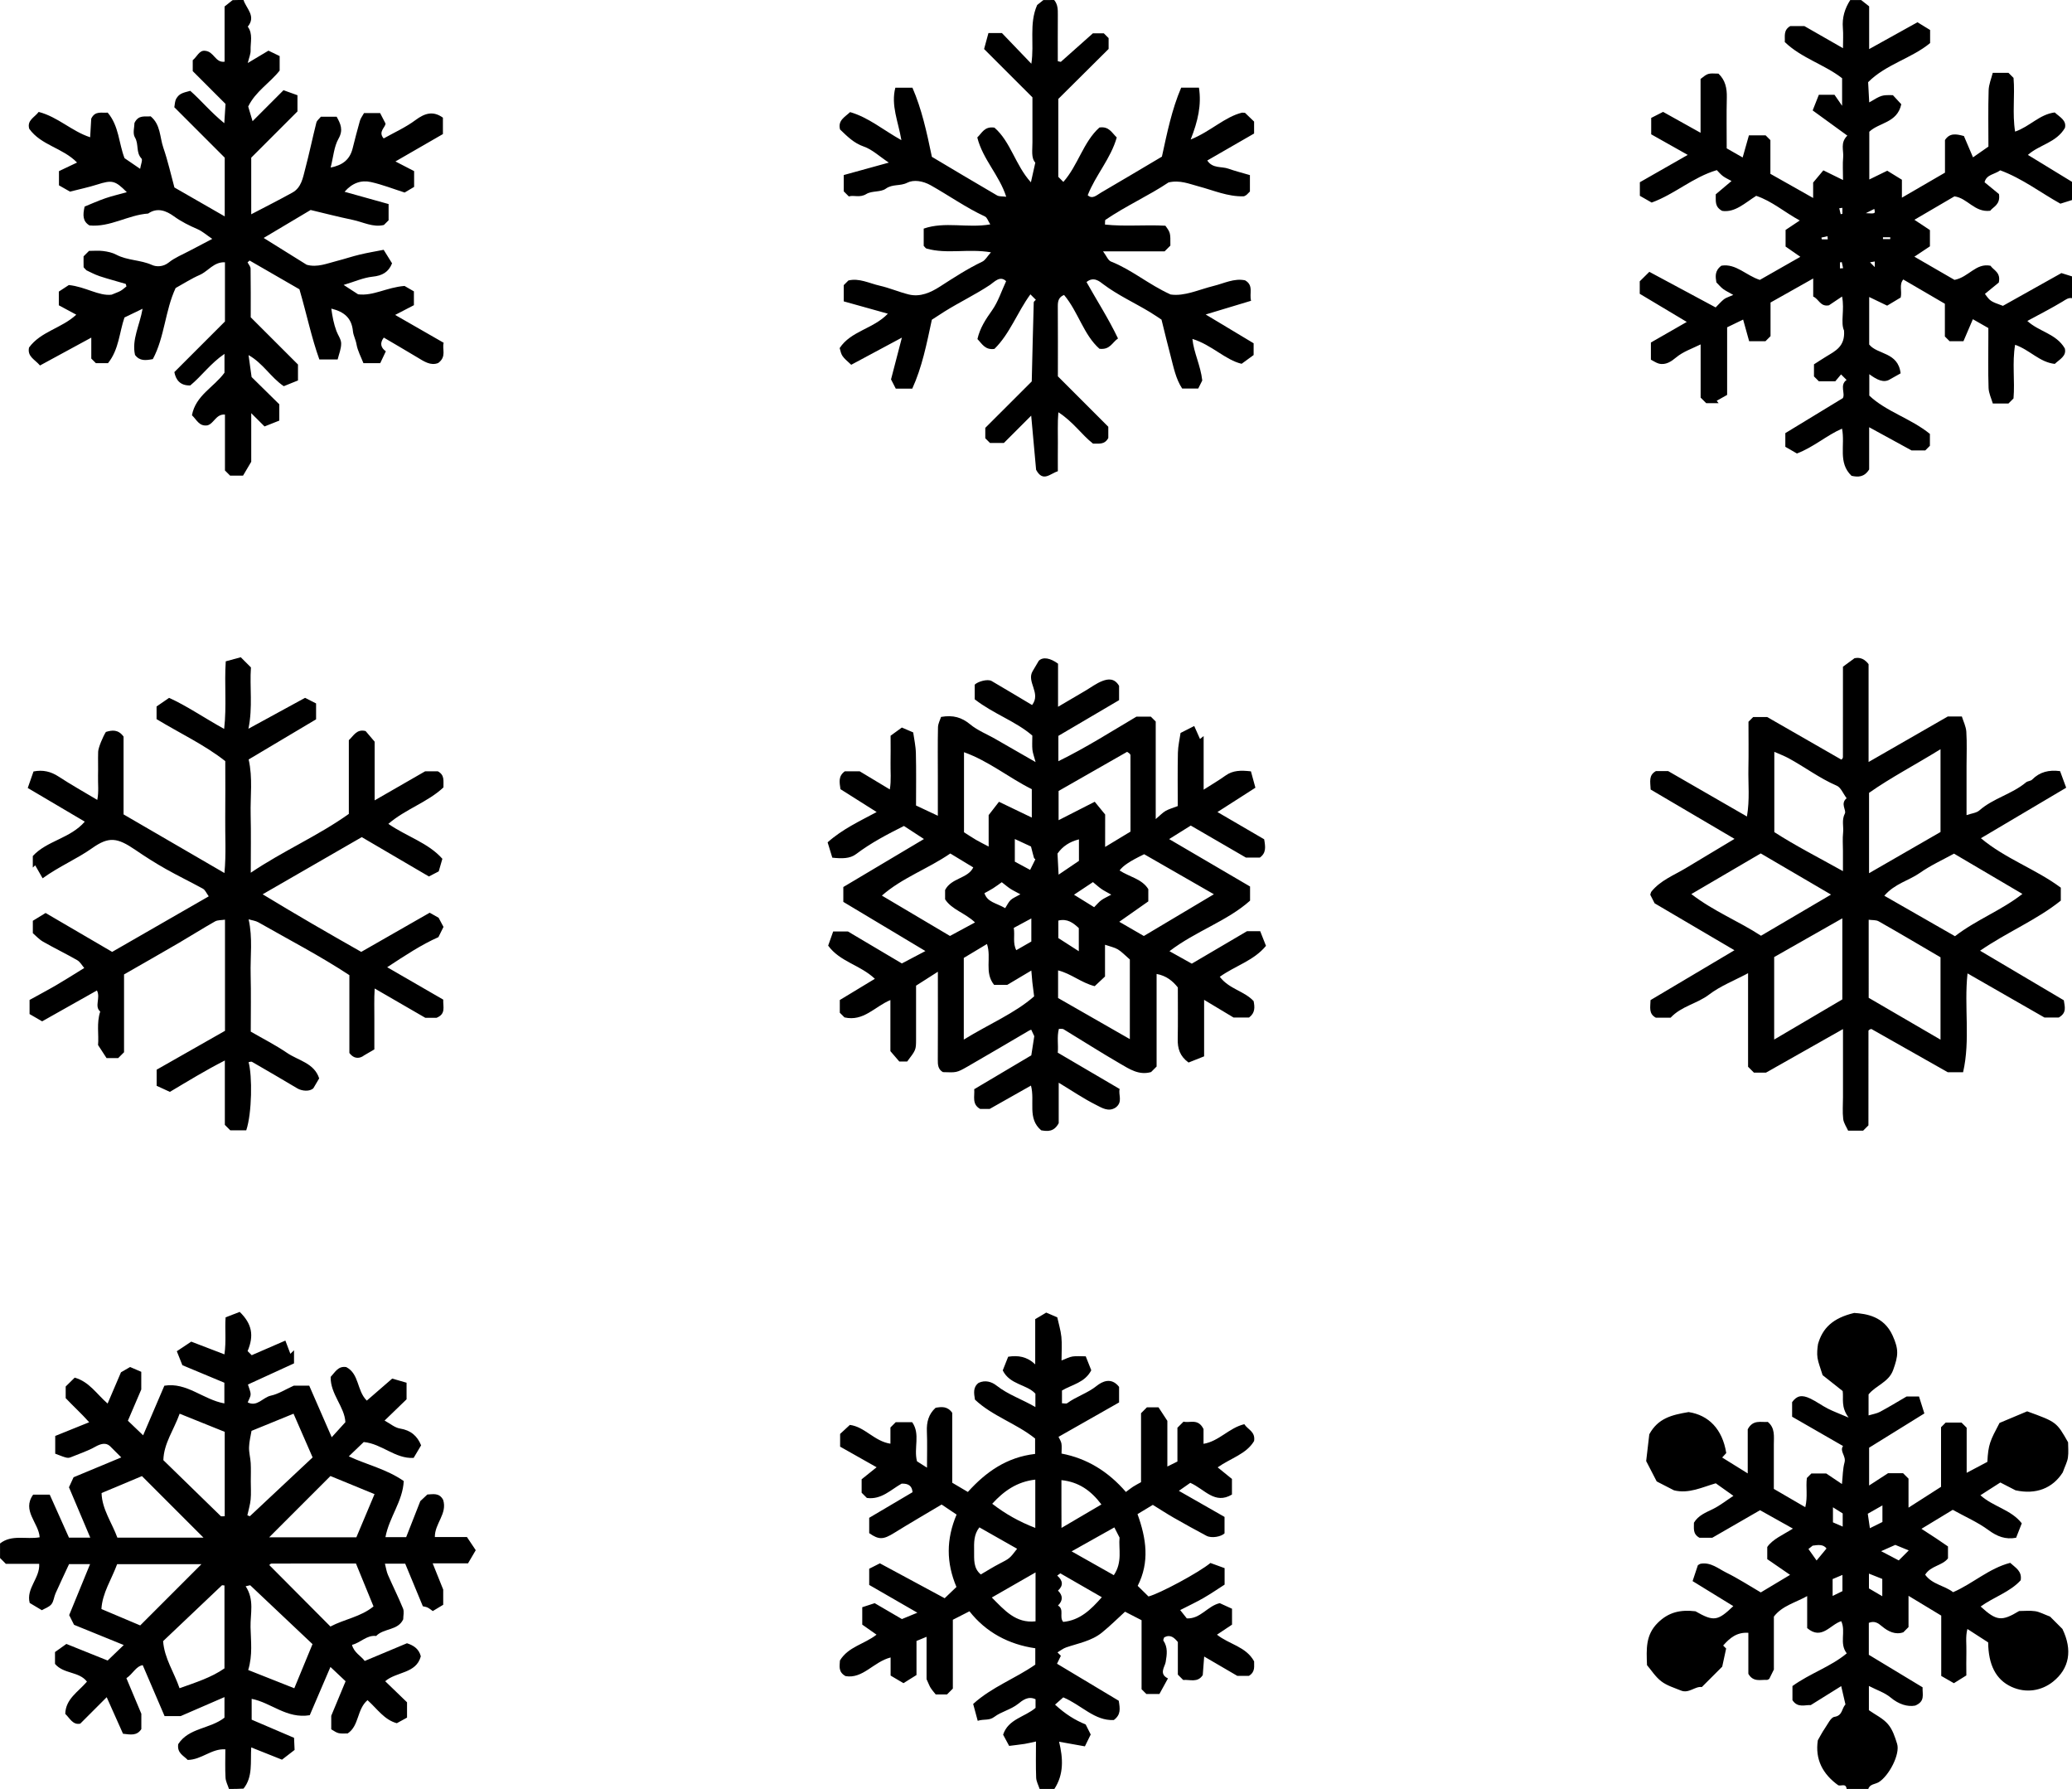 <?xml version="1.0" encoding="utf-8"?>
<!-- Generator: Adobe Illustrator 24.3.0, SVG Export Plug-In . SVG Version: 6.00 Build 0)  -->
<svg version="1.1" id="Layer_1" xmlns="http://www.w3.org/2000/svg" xmlns:xlink="http://www.w3.org/1999/xlink" x="0px" y="0px"
	 viewBox="0 0 569.99 492" style="enable-background:new 0 0 569.99 492;" xml:space="preserve">
<g>
	<path d="M62.99,492c-0.33-1.03-0.89-2.04-0.95-3.09c-0.14-2.48-0.05-4.98-0.05-7.8c-3.78-0.27-6.55,2.88-10.36,2.91
		c-1.05-1.15-2.98-1.84-2.6-4.35c2.9-4.51,8.72-4.14,12.72-7.27c0-1.6,0-3.5,0-5.66c-3.97,1.72-7.64,3.31-12.04,5.22
		c-0.8,0-2.45,0-4.44,0c-1.93-4.5-3.92-9.15-6.01-14.01c-1.9,0.33-2.7,2.41-4.49,3.59c1.26,2.99,2.51,5.96,4.11,9.78
		c0,0.81,0,2.6,0,4.22c-1.22,1.87-2.88,1.54-5.04,1.28c-1.38-3.1-2.88-6.44-4.49-10.05c-2.45,2.45-4.79,4.79-7.27,7.27
		c-2.05,0.44-2.86-1.48-4.13-2.69c0.11-4.1,3.49-5.99,5.97-8.86c-2.15-2.85-6.4-2.05-8.79-4.88c0-0.78,0-1.74,0-3.26
		c0.64-0.46,1.71-1.22,3.13-2.23c3.32,1.33,7.32,2.94,11.35,4.56c1.31-1.26,2.84-2.73,4.43-4.26c-4.66-1.9-9.23-3.75-13.67-5.56
		c-0.48-0.95-0.89-1.77-1.34-2.67c1.87-4.57,3.78-9.23,5.75-14.03c-1.69,0-3.48,0-5.78,0c-1.14,2.45-2.46,5.24-3.72,8.05
		c-0.44,0.98-0.5,2.22-1.14,3c-0.64,0.78-1.79,1.14-2.63,1.63c-1.1-0.65-2.18-1.3-3.34-1.99c-1.04-4.04,2.87-6.82,2.61-10.76
		c-3.1,0-6.22,0-9.17,0c-0.65-0.65-1.12-1.12-1.6-1.6c0-1.31,0-2.64,0-4c3.24-2.55,7.16-1.04,10.9-1.7
		c-0.24-3.97-4.97-7.31-1.79-11.73c1.65,0,3.1,0,4.56,0c1.79,4.01,3.56,7.95,5.29,11.82c2.14,0,3.92,0,5.86,0
		c-1.94-4.6-3.83-9.06-5.86-13.85c0.3-0.66,0.75-1.62,1.27-2.75c4.39-1.83,8.94-3.72,13.12-5.46c-0.94-0.94-2.04-2.04-3.15-3.15
		c-1.14-0.99-2.53-0.61-4.04,0.24c-2,1.13-4.22,1.85-6.36,2.73c-1.18,0.49-1.19,0.48-4.62-0.84c0-1.48,0-3.05,0-4.88
		c2.94-1.19,5.9-2.38,9.34-3.77c-2.15-2.42-4.35-4.39-6.46-6.63c0-0.86,0-1.83,0-3.2c0.68-0.67,1.6-1.57,2.48-2.44
		c4.03,1.14,6.04,4.53,9.05,7.13c1.2-2.81,2.38-5.57,3.68-8.6c0.62-0.36,1.54-0.89,2.51-1.45c0.94,0.41,1.93,0.84,3.07,1.32
		c0,1.7,0,3.48,0,4.86c-1.35,3.15-2.57,5.98-3.68,8.59c1.37,1.32,2.74,2.63,4.19,4.01c1.82-4.26,3.79-8.85,5.84-13.64
		c6.16-1.01,10.65,3.81,16.51,4.87c0-1.87,0-3.75,0-5.69c-3.58-1.49-7.27-3.03-11.55-4.82c-0.32-0.79-0.88-2.2-1.53-3.84
		c1.48-0.98,2.76-1.83,3.97-2.64c2.95,1.13,5.83,2.24,9.13,3.5c0.53-3.69,0.08-6.96,0.32-10.18c1.39-0.54,2.68-1.04,3.88-1.5
		c3.38,3.29,3.98,6.47,2.17,10.78c0.35,0.35,0.71,0.71,1.13,1.13c2.85-1.24,5.74-2.49,9.26-4.02c0.4,1.05,0.89,2.35,1.38,3.64
		c0.33-0.33,0.67-0.65,1-0.98c0,1.12,0,2.24,0,3.61c-4.2,1.93-8.41,3.86-12.68,5.81c0.33,1.12,0.75,1.92,0.74,2.71
		c-0.01,0.7-0.49,1.4-0.8,2.2c2.58,1.35,4.18-1.38,6.37-1.85c2.06-0.44,3.95-1.68,6.32-2.75c0.98,0,2.43,0,4.23,0
		c2.02,4.62,4.05,9.29,6.19,14.19c1.35-1.49,2.45-2.7,3.76-4.14c-0.21-4.25-4.16-7.71-4.05-12.45c1.21-1.28,2.05-3.07,4.29-2.7
		c3.63,1.9,2.86,6.46,5.65,9.22c2.37-2.06,4.77-4.14,6.99-6.06c1.5,0.44,2.64,0.76,3.95,1.14c0,1.32,0,2.78,0,4.56
		c-1.79,1.73-3.81,3.69-6.05,5.85c1.49,0.8,2.8,1.96,4.25,2.19c2.95,0.47,4.76,2.04,5.8,4.62c-0.63,1.05-1.27,2.13-2.06,3.46
		c-5.13,0.26-8.67-3.87-13.72-4.37c-0.99,0.95-2.52,2.42-4.11,3.94c4.98,2.33,10.38,3.49,15.11,6.79
		c-0.24,5.52-4.01,9.94-5.03,15.43c1.8,0,3.59,0,5.7,0c1.12-2.85,2.35-5.98,3.89-9.91c0.18-0.17,1.03-0.97,1.94-1.82
		c1.49-0.04,3.24-0.58,4.34,1.47c1.22,3.82-2.33,6.49-2.28,10.23c2.49,0,5.6,0,8.83,0c0.84,1.27,1.62,2.43,2.42,3.62
		c-0.68,1.16-1.37,2.34-2.12,3.61c-3.2,0-6.32,0-9.73,0c0.93,2.32,1.76,4.38,2.9,7.22c0,0.77,0,2.42,0,4.18
		c-0.8,0.48-1.71,1.03-2.87,1.73c-0.38-0.27-0.86-0.67-1.39-0.95c-0.4-0.21-0.89-0.25-1.34-0.37c-1.59-3.85-3.19-7.68-4.85-11.71
		c-1.52,0-3.31,0-5.58,0c0.29,1.11,0.42,2.14,0.82,3.06c1.35,3.11,2.88,6.14,4.16,9.27c0.35,0.85,0.05,1.96,0.05,2.96
		c-1.44,3.14-5.34,2.4-7.45,4.59c-2.59-0.31-4.24,1.85-6.64,2.44c0.55,2.16,2.5,3.05,3.5,4.43c3.95-1.65,7.78-3.26,11.62-4.87
		c1.81,0.58,3.3,1.54,3.81,3.59c-1.27,4.8-6.67,4.17-9.8,6.85c2.06,1.99,4.08,3.94,6.01,5.8c0,1.54,0,2.87,0,4.21
		c-0.91,0.5-1.85,1.02-2.81,1.54c-3.45-0.93-5.37-3.93-8.06-6.34c-2.97,2.53-2.26,7.05-5.47,9.16c-2.59,0.06-2.59,0.06-4.51-1.14
		c0-1.36,0-2.81,0-3.72c1.49-3.58,2.79-6.71,3.95-9.5c-1.54-1.45-2.84-2.68-4.17-3.93c-1.72,4.01-3.73,8.69-5.69,13.27
		c-6.37,1.04-10.58-3.44-15.98-4.5c0,1.6,0,3.5,0,5.73c3.69,1.58,7.51,3.22,11.66,4.99c0.05,1.07,0.09,2.17,0.15,3.33
		c-1.03,0.8-2.06,1.59-3.47,2.68c-2.31-0.92-5.17-2.06-8.46-3.37c-0.26,4.06,0.5,8.07-2.12,11.33C65.65,492,64.32,492,62.99,492z
		 M49.39,464.3c4.45-1.59,8.73-2.93,12.36-5.46c0-7.71,0-15.26,0-22.8c-0.4-0.02-0.63-0.11-0.71-0.03
		c-5.39,5.1-10.77,10.22-16.17,15.34C45.22,456.12,47.89,459.88,49.39,464.3z M61.82,417c0-7.73,0-15.29,0-23.21
		c-4.12-1.66-8.22-3.31-12.4-4.99c-1.59,4.45-4.37,8.18-4.48,12.78c5.38,5.25,10.59,10.34,15.82,15.41
		C60.84,417.07,61.08,417,61.82,417z M102.75,441.8c-1.71-4.18-3.28-8.02-4.83-11.8c-7.96,0-15.57,0-23.18,0.01
		c-0.14,0-0.3,0.08-0.42,0.17c-0.12,0.09-0.21,0.23-0.23,0.26c5.5,5.52,10.99,11.04,16.81,16.89
		C94.67,445.32,99.24,444.69,102.75,441.8z M90.9,405.94c-5.78,5.78-11.26,11.26-16.86,16.86c7.9,0,15.77,0,23.99,0
		c1.58-3.76,3.21-7.64,5-11.88C98.86,409.2,94.89,407.57,90.9,405.94z M38.57,447.03c5.88-5.88,11.43-11.43,16.84-16.84
		c-7.53,0-15.42,0-23.19,0c-1.55,4.23-4.07,7.91-4.32,12.33C31.75,444.15,35.43,445.7,38.57,447.03z M55.98,422.89
		c-5.77-5.77-11.28-11.28-16.93-16.93c-3.49,1.46-7.17,3.01-11.11,4.66c0.11,4.44,2.86,8.17,4.35,12.27
		C40.17,422.89,47.94,422.89,55.98,422.89z M67.58,436.26c2.46,3.72,1.26,7.56,1.34,11.24c0.08,3.79,0.62,7.65-0.64,11.79
		c4.07,1.61,8.17,3.24,12.68,5.02c1.73-4.19,3.31-8.03,5.01-12.14c-5.59-5.28-11.35-10.73-17.12-16.17
		C68.77,435.95,68.54,436.06,67.58,436.26z M80.75,388.8c-4.39,1.79-7.95,3.24-11.56,4.72c-0.22,1.38-0.64,2.94-0.68,4.51
		c-0.04,1.45,0.38,2.92,0.46,4.38c0.09,1.66,0.02,3.33,0.02,4.99s0.12,3.34-0.04,4.99c-0.14,1.48-0.6,2.93-0.9,4.34
		c0.42,0.16,0.65,0.3,0.7,0.25c5.79-5.41,11.57-10.83,17.25-16.16C84.18,396.66,82.47,392.74,80.75,388.8z"/>
	<path d="M507.99,492c-0.18-1.66-1.5-0.73-2.29-1c-4.29-3.08-6.43-7.14-5.63-12.39c0.66-1.13,1.22-2.25,1.93-3.27
		c0.81-1.16,1.63-3.02,2.65-3.17c2.27-0.33,1.98-2.36,3.02-3.41c-0.36-1.56-0.74-3.16-1.17-5.04c-2.78,1.73-5.42,3.38-8.39,5.23
		c-1.42-0.15-3.57,0.89-5.02-1.37c0-1.36,0-2.81,0-3.88c4.9-3.53,10.52-5.3,14.94-8.99c-2.15-2.76-0.16-5.97-1.52-8.85
		c-3.02,0.92-5.37,5.32-9.37,1.9c0-2.7,0-5.48,0-8.8c-3.36,1.87-6.87,2.66-9.16,5.64c0,4.97,0,9.96,0,14.56
		c-0.5,1.02-0.84,1.71-1.26,2.55c-0.1,0.05-0.38,0.31-0.65,0.3c-1.73-0.11-3.73,0.71-5.11-1.67c0-3.45,0-7.24,0-11.28
		c-3.18-0.22-5.14,1.45-6.93,3.5c0.3,0.3,0.54,0.54,0.82,0.82c-0.35,1.6-0.7,3.24-1.08,4.99c-1.74,1.74-3.61,3.61-5.61,5.61
		c-1.8-0.3-3.57,1.85-5.73,0.96c-1.85-0.76-3.87-1.35-5.42-2.54c-1.61-1.23-2.76-3.08-3.93-4.45c-0.16-4.4-0.43-8.26,2.95-11.62
		c3.01-3,6.31-3.67,10.38-3.19c5.02,2.86,6.1,2.71,10.41-1.42c-3.66-2.25-7.36-4.52-11.2-6.88c0.58-1.73,1.02-3.05,1.46-4.38
		c0.27-0.14,0.53-0.37,0.82-0.41c2.75-0.45,4.78,1.36,6.97,2.44c3.32,1.64,6.44,3.67,9.51,5.46c2.62-1.57,5.14-3.08,8.06-4.83
		c-2.17-1.49-4.15-2.86-6.28-4.32c0-0.9,0-1.85,0-3.34c1.48-2.16,4.31-3.32,7.06-5.06c-2.96-1.66-5.81-3.25-9.04-5.06
		c-3.96,2.28-8.35,4.82-13.15,7.58c-0.9,0-2.35,0-3.51,0c-1.95-1.07-1.48-2.67-1.53-4.14c1.2-2.02,3.26-2.8,5.26-3.78
		c1.94-0.96,3.66-2.34,5.6-3.61c-1.47-1.05-3.09-2.2-4.85-3.45c-3.73,1.06-7.41,2.95-11.5,1.93c-1.49-0.77-3.01-1.55-4.75-2.44
		c-0.76-1.47-1.62-3.12-2.9-5.6c0.25-2.15,0.6-5.15,0.86-7.37c2.41-4.42,6.17-5.33,10.82-6.11c5.52,0.85,9.3,4.69,10.35,11.27
		c-0.22,0.25-0.55,0.6-1.12,1.23c2.29,1.43,4.53,2.82,7.03,4.37c0-4.38,0-8.5,0-12.13c1.46-2.75,3.64-1.87,5.52-2.03
		c2.05,1.67,1.66,4,1.66,6.21c0.01,4.15,0,8.29,0,12.21c2.88,1.68,5.55,3.23,8.65,5.03c0.72-2.9,0.11-5.51,0.44-8.03
		c0.35-0.35,0.71-0.71,1.24-1.24c1.26,0,2.72,0,4.09,0c1.37,0.92,2.77,1.86,4.32,2.9c0.23-2.15,0.21-4.12,0.71-5.94
		c0.49-1.78-1.44-3.08-0.41-4.51c-4.83-2.78-9.4-5.41-14.01-8.06c0-1.31,0-2.64,0-4.01c1.27-1.76,2.62-2.12,4.99-0.99
		c1.68,0.8,3.19,1.93,4.85,2.78c1.47,0.75,3.04,1.32,5.7,2.46c-2.2-2.97-1.34-5.23-1.63-7.3c-2.05-1.63-4.07-3.23-5.52-4.37
		c-0.62-2.04-1.18-3.35-1.4-4.72c-0.2-1.29-0.04-2.64,0.13-3.82c1.24-4.36,4.02-7.16,9.96-8.57c3.31,0.23,8.14,0.87,10.56,6.2
		c1.76,3.89,1.57,5.55,0.16,9.48c-1.2,3.37-4.71,4.2-6.77,6.72c0,1.7,0,3.48,0,5.78c1.2-0.36,2.26-0.51,3.14-0.98
		c2.46-1.32,4.85-2.78,7.32-4.22c0.93,0,1.93,0,3.42,0c0.42,1.32,0.88,2.79,1.47,4.66c-5.23,3.24-10.28,6.37-15.2,9.42
		c0,3.46,0,6.7,0,10.4c1.95-1.27,3.51-2.28,5.22-3.39c1.31,0,2.76,0,4.12,0c0.44,0.44,0.8,0.8,1.5,1.5c0,2.21,0,4.8,0,7.98
		c3.4-2.18,6.27-4.01,8.95-5.73c0-5.8,0-11.12,0-16.39c0.4-0.4,0.75-0.75,1.28-1.28c1.26,0,2.72,0,4.35,0
		c0.3,0.3,0.77,0.77,1.42,1.42c0,3.94,0,8.06,0,12.4c2.1-1.11,3.96-2.1,5.69-3.01c0.25-4.83,0.75-5.77,3.35-10.71
		c2.35-0.98,4.9-2.06,7.6-3.19c8.09,2.94,8.09,2.94,11.26,8.52c0,1.26,0.16,2.76-0.05,4.21c-0.17,1.19-0.79,2.31-1.42,4.07
		c-2.82,4.4-7.38,6.15-12.99,4.92c-1.28-0.66-2.52-1.3-4.18-2.15c-1.73,1.11-3.57,2.29-5.48,3.51c3.56,3.19,8.42,3.93,11.38,7.72
		c-0.56,1.42-1.06,2.71-1.56,3.97c-2.91,0.54-5.2-0.34-7.59-2.1c-2.98-2.19-6.46-3.7-9.84-5.58c-2.54,1.54-5.35,3.24-8.61,5.22
		c1.57,1.02,2.8,1.8,4.01,2.61c1.18,0.78,2.34,1.59,3.29,2.24c0,1.37,0,2.36,0,3.28c-1.61,2.06-4.72,1.98-6.28,4.49
		c1.96,2.71,5.26,2.93,7.69,4.81c5.38-2.33,9.92-6.59,15.71-8.07c1.51,1.4,3.28,2.26,2.88,4.79c-2.92,3.23-7.39,4.6-11.02,7.22
		c4.37,3.99,5.76,4.15,10.59,1.24c1.45,0,2.97-0.17,4.43,0.05c1.19,0.18,2.32,0.82,4.08,1.48c0.91,0.91,2.33,2.33,3.4,3.4
		c2.81,5.79,1.95,10.88-2.6,14.51c-3.15,2.51-7.42,3.24-11.41,1.41c-4.35-1.99-6.35-6.11-6.42-12.22c-1.82-1.18-3.64-2.35-5.71-3.69
		c-0.56,2.11-0.22,4.21-0.28,6.26c-0.06,2.15-0.01,4.3-0.01,6.51c-1.14,0.71-2.2,1.37-3.43,2.14c-1.07-0.62-2.22-1.28-3.48-2
		c0-5.52,0-10.97,0-16.59c-2.93-1.77-5.81-3.51-9-5.44c0,3.21,0,5.99,0,8.6c-0.53,0.53-0.88,0.88-1.43,1.43
		c-2.17,0.76-4.17-0.21-5.88-1.65c-1.09-0.92-2.04-1.56-3.61-0.95c0,2.71,0,5.5,0,8.79c4.77,2.89,9.87,5.97,14.79,8.94
		c-0.08,2.03,0.76,3.86-2.04,5.03c-2.1,0.38-4.48-0.32-6.78-2.24c-1.59-1.33-3.73-2.01-5.95-3.16c0,2.63,0,4.75,0,6.67
		c1.76,1.24,3.86,2.22,5.24,3.83c1.26,1.45,1.93,3.51,2.52,5.41c0.88,2.83-2.2,8.77-5.04,10.54c-0.98,0.61-2.51,0.49-2.91,1.95
		C511.99,492,509.99,492,507.99,492z M513.81,416.31c0.21,1.45,0.38,2.61,0.58,3.98c1.48-0.73,2.55-1.27,3.45-1.71
		c0-1.55,0-2.98,0-4.56C516.5,414.78,515.35,415.43,513.81,416.31z M514.13,436.85c1,0.58,2.25,1.32,3.67,2.15c0-1.79,0-3.33,0-4.76
		c-1.26-0.5-2.33-0.93-3.67-1.46C514.13,434.3,514.13,435.4,514.13,436.85z M517.48,426.61c1.96,1.03,3.44,1.8,4.85,2.54
		c1.01-1.01,1.83-1.83,2.75-2.75c-1.32-0.54-2.58-1.06-3.7-1.52C520.19,425.41,519.21,425.84,517.48,426.61z M498.64,425.09
		c-0.71,0.57-1.21,0.97-1.15,0.92c0.78,1.1,1.53,2.15,2.24,3.16c1.01-1.22,1.84-2.23,2.72-3.29
		C501.56,424.58,499.93,424.93,498.64,425.09z M504.14,434.28c0,1.68,0,3.11,0,4.64c1.07-0.52,1.97-0.96,2.7-1.32
		c0-1.55,0-2.98,0-4.46C505.9,433.53,505.11,433.86,504.14,434.28z M504.23,418.68c1.15,0.5,1.85,0.81,2.68,1.17
		c0-1.31,0-2.41,0-3.62c-0.77-0.48-1.53-0.96-2.68-1.69C504.23,416.23,504.23,417.44,504.23,418.68z"/>
	<path d="M285.99,492c-0.33-1.03-0.91-2.05-0.95-3.09c-0.13-3.15-0.05-6.31-0.05-9.96c-1.14,0.24-2.12,0.5-3.12,0.66
		c-1.44,0.22-2.88,0.37-4.26,0.55c-0.59-1.1-1.1-2.05-1.66-3.08c1.39-4.32,6.03-4.87,8.92-7.38c0-0.86,0-1.65,0-2.37
		c-2.07-0.99-3.62,0.34-4.82,1.29c-2.03,1.6-4.59,2.1-6.52,3.56c-1.48,1.11-2.78,0.51-4.57,1.08c-0.46-1.7-0.86-3.19-1.25-4.64
		c5.17-4.68,11.52-6.94,17.09-10.81c0-1.34,0-2.79,0-4.5c-7.23-1.04-13.54-4.34-18.11-10.17c-1.58,0.81-2.96,1.51-4.57,2.33
		c0,6.2,0,12.66,0,18.93c-0.65,0.65-1.12,1.12-1.61,1.61c-0.97,0-1.97,0-3.1,0c-0.43-0.55-0.97-1.14-1.4-1.81
		c-0.33-0.51-0.53-1.11-1.12-2.39c0-3.33,0-7.45,0-11.65c-0.98,0.41-1.79,0.74-2.77,1.14c0,3.04,0,6.16,0,9.37
		c-1.28,0.8-2.48,1.55-3.59,2.24c-1.08-0.64-2.16-1.28-3.53-2.09c0-1.5,0-3.07,0-4.98c-4.72,1.2-7.61,5.94-12.39,5.13
		c-2.12-1.15-1.6-2.9-1.55-4.3c2.31-3.8,6.65-4.44,10.07-7.1c-1.35-0.95-2.55-1.79-3.93-2.76c0-1.32,0-2.77,0-4.79
		c1.11-0.36,2.57-0.84,3.42-1.11c2.87,1.67,5.15,3.01,7.49,4.37c1.4-0.58,2.67-1.1,4.25-1.75c-4.61-2.66-8.93-5.15-13.25-7.64
		c0-1.61,0-3.06,0-4.45c0.9-0.45,1.73-0.87,2.94-1.49c5.67,3.05,11.64,6.27,17.82,9.6c1.27-1.21,2.29-2.19,3.24-3.1
		c-2.83-6.69-2.83-13.14,0.04-19.91c-1.21-0.81-2.48-1.66-4.12-2.76c-4.24,2.53-8.67,5.09-13.02,7.79c-2.99,1.86-4.2,1.97-6.9,0.08
		c0-1.41,0-2.86,0-4.22c3.99-2.35,7.86-4.64,11.92-7.04c-0.11-1.54-0.93-2.46-3.01-2.35c-2.9,1.6-5.54,4.48-9.55,3.93
		c-0.48-0.48-0.95-0.95-1.44-1.44c0-1.32,0-2.65,0-3.7c1.43-1.14,2.73-2.19,4.12-3.3c-3.53-2-6.78-3.83-10.04-5.67
		c0-1.12,0-2.09,0-3.5c0.67-0.62,1.62-1.5,2.68-2.48c4.12,0.52,6.7,4.49,11.16,5.17c0-1.67,0-3.24,0-4.46
		c0.71-0.71,1.06-1.06,1.46-1.46c1.4,0,2.85,0,4.52,0c2.32,3.29,0.37,7.09,1.33,10.76c0.57,0.36,1.35,0.86,2.75,1.75
		c0-3.72,0.1-6.84-0.03-9.94c-0.11-2.56,0.45-4.77,2.4-6.53c1.62-0.28,3.24-0.49,4.57,1.38c0,6.2,0,12.65,0,19.23
		c1.41,0.83,2.75,1.62,4.3,2.54c4.97-5.51,10.7-9.56,18.5-10.46c0-1.38,0-2.95,0-4.24c-5.23-4.19-11.77-6.16-16.55-10.7
		c-0.29-1.81-0.56-3.42,1.02-4.61c1.81-0.84,3.57-0.31,4.93,0.76c3.2,2.52,7.06,3.78,10.68,5.9c0-1.19,0-2.31,0-3.68
		c-2.33-2.58-7.02-2.42-8.98-6.4c0.48-1.22,1-2.51,1.49-3.76c2.73-0.43,5.17-0.06,7.44,2.1c0-4.32,0-8.43,0-12.44
		c1.13-0.67,2.04-1.21,3.02-1.8c0.93,0.4,1.92,0.82,3.05,1.31c0.37,1.72,0.94,3.53,1.13,5.38c0.2,1.96,0.04,3.96,0.04,6.48
		c1.19-0.45,2.09-0.96,3.04-1.1c1.14-0.17,2.32-0.04,3.62-0.04c0.5,1.26,1.01,2.55,1.52,3.83c-1.76,3.42-5.3,3.93-8.06,5.57
		c0,1.11,0,2.22,0,3.51c0.57,0,1.16,0.19,1.45-0.03c2.53-1.86,5.58-2.73,8.09-4.75c1.48-1.19,4.03-2.49,6.17,0.27
		c0,1.2,0,2.66,0,4.28c-5.35,3.04-10.88,6.18-16.66,9.46c0.29,0.63,0.69,1.2,0.8,1.83c0.14,0.81,0.03,1.66,0.03,2.77
		c7,1.33,12.83,4.92,17.71,10.56c0.69-0.51,1.29-1,1.93-1.42c0.65-0.42,1.34-0.77,2.23-1.27c0-6.24,0-12.69,0-18.97
		c0.65-0.65,1.12-1.12,1.61-1.61c0.97,0,1.96,0,3.2,0c0.69,1.05,1.46,2.23,2.43,3.71c0,3.82,0,7.94,0,12.56
		c1.12-0.55,1.89-0.94,2.77-1.37c0-3.22,0-6.34,0-9.29c0.65-0.65,1.12-1.12,1.68-1.68c1.73,0.46,4-1,5.5,2.04c0,0.83,0,2.28,0,4.06
		c4.3-0.72,6.99-4.38,11.22-5.4c0.98,1.52,3.09,2.02,2.69,4.63c-2.12,3.58-6.34,4.66-10.02,7.24c1.29,1.05,2.54,2.06,3.93,3.19
		c0,1.14,0,2.59,0,4.29c-4.74,2.83-7.49-1.47-11.46-3.22c-0.72,0.51-1.68,1.18-3.14,2.2c4.5,2.57,8.48,4.84,12.56,7.17
		c0,1.47,0,2.92,0,4.52c-0.93,0.93-3.57,1.42-4.98,0.67c-3.01-1.6-5.99-3.25-8.95-4.94c-1.89-1.08-3.72-2.28-5.8-3.56
		c-1.37,0.82-2.81,1.7-4.21,2.54c2.43,6.73,3.38,13.18,0.05,19.73c0.98,0.96,1.98,1.94,2.97,2.92c3.09-0.79,13.88-6.59,17.04-9.21
		c1.16,0.42,2.47,0.9,3.9,1.42c0,1.44,0,2.89,0,4.53c-1.84,1.18-3.78,2.52-5.82,3.69c-1.98,1.14-4.06,2.11-6.4,3.31
		c0.69,0.87,1.27,1.59,1.82,2.29c3.76,0.19,5.68-3.41,9.06-4.19c1.08,0.49,2.18,0.99,3.38,1.54c0,1.42,0,2.87,0,4.37
		c-1.35,0.9-2.66,1.77-4.14,2.76c3.37,2.69,7.99,3.25,10.22,7.34c-0.08,1.21,0.45,2.81-1.42,3.98c-0.83,0-1.94,0-3.22,0
		c-2.77-1.61-5.71-3.33-9.1-5.31c-0.15,2.01-0.27,3.58-0.39,5.1c-1.42,2.2-3.57,1.17-5.38,1.35c-0.52-0.52-0.99-0.99-1.47-1.47
		c0-2.99,0-5.99,0-8.97c-1-1.21-2.06-2.19-3.76-1.28c-0.08,0.3-0.33,0.71-0.22,0.88c1.26,1.89,0.99,3.76,0.63,5.91
		c-0.21,1.29-1.96,3.25,0.63,4.5c-0.82,1.49-1.56,2.85-2.35,4.28c-1.23,0-2.34,0-3.6,0c-0.34-0.34-0.81-0.81-1.31-1.31
		c0-6.29,0-12.62,0-18.98c-1.51-0.78-3.01-1.55-4.55-2.34c-2.04,1.86-4.12,3.94-6.39,5.77c-2.84,2.29-6.45,2.9-9.81,4.05
		c-0.84,0.29-1.57,0.89-2.38,1.37c0.41,0.41,0.65,0.65,0.93,0.93c-0.3,0.62-0.61,1.26-1.06,2.19c5.8,3.48,11.54,6.92,16.98,10.18
		c0.36,2.22,0.62,3.82-1.35,5.3c-5.26,0.28-8.87-4.1-13.91-6.23c-0.59,0.52-1.28,1.12-2.26,2c2.83,2.61,5.42,4.22,8.43,5.46
		c0.41,0.82,0.9,1.79,1.38,2.75c-0.49,1-0.97,1.97-1.6,3.26c-2.23-0.4-4.56-0.82-7.1-1.27c1.1,4.54,1.36,8.96-1.33,13.04
		C288.65,492,287.32,492,285.99,492z M272.95,413.57c3.58,2.76,7.42,4.94,11.85,6.64c0-4.63,0-8.85,0-13.28
		C279.77,407.49,276.15,410.06,272.95,413.57z M284.87,432.45c-4.37,2.5-8.12,4.66-12.03,6.9c3.48,3.48,6.57,7.16,12.03,6.55
		C284.87,441.47,284.87,437.37,284.87,432.45z M294.79,426.66c3.99,2.25,7.82,4.41,11.61,6.55c2.46-3.63,1.27-7.28,1.58-10.34
		c-0.59-1.15-1.01-1.98-1.43-2.8C302.71,422.22,298.87,424.37,294.79,426.66z M269.81,433.01c1.72-1,3.42-2.08,5.19-2.99
		c2.7-1.4,2.72-1.35,4.8-4.07c-3.48-1.98-6.94-3.94-10.38-5.89c-1.56,1.98-1.48,4.21-1.45,6.45
		C268,428.84,267.7,431.25,269.81,433.01z M291.68,432.7c-0.28,0.21-0.57,0.42-0.85,0.63c1.64,1.42,1.68,2.79,0.21,4.12
		c1.39,1.37,1.39,2.74,0,4.11c1.82,1.04,0.25,3.16,1.44,4.5c4.61-0.44,7.62-3.37,10.62-6.79
		C299.19,437.01,295.44,434.85,291.68,432.7z M302.99,413.76c-2.92-3.89-6.3-6.2-11-6.69c0,2.41,0,4.55,0,6.68
		c0,2.09,0.01,4.17,0.02,6.46C295.94,417.9,299.42,415.86,302.99,413.76z"/>
	<path d="M569.99,82c-1.06-0.18-1.75,0.43-2.62,0.95c-3.06,1.84-6.25,3.46-9.67,5.32c3.28,3.01,7.92,3.46,10.31,7.55
		c0.55,2.09-1.41,2.99-2.76,4.26c-4.21-0.46-6.86-3.86-10.91-5.25c-0.84,4.96-0.03,9.87-0.44,14.75c-0.43,0.43-0.91,0.91-1.4,1.4
		c-1.31,0-2.63,0-4.29,0c-0.39-1.36-1.12-2.82-1.17-4.3c-0.16-4.66-0.06-9.33-0.06-13.99c0-0.8,0-1.61,0-2.47
		c-1.48-0.85-2.83-1.61-4.26-2.43c-0.91,2.11-1.74,4.07-2.59,6.05c-1.43,0-2.54,0-3.81,0c-0.32-0.32-0.79-0.79-1.3-1.3
		c0-2.95,0-5.94,0-9c-3.74-2.18-7.48-4.36-11.45-6.68c-1.19,1.44-0.3,3.14-0.7,4.96c-1.1,0.66-2.44,1.47-3.73,2.24
		c-1.61-0.78-3.11-1.5-4.94-2.38c0,4.51,0,8.62,0,13.07c2.24,2.82,7.99,2.03,8.64,7.93c-0.57,0.32-1.72,0.97-2.88,1.62
		c-1.77,1.14-3.68,0.12-5.73-1.39c0,1.89,0,3.66,0,5.89c4.61,4.39,11.4,6.26,16.67,10.53c0,1.13,0,2.25,0,3.27
		c-0.45,0.45-0.8,0.8-1.28,1.28c-1.32,0-2.77,0-3.76,0c-3.99-2.18-7.63-4.17-11.67-6.38c0,4.38,0,8.17,0,11.61
		c-1.37,2.19-3.09,2.13-4.85,1.75c-3.81-3.65-1.71-8.38-2.61-12.98c-4.32,1.9-7.79,5.08-12.41,6.84c-0.82-0.47-1.98-1.14-3.19-1.84
		c0-1.21,0-2.33,0-3.76c5.02-3.05,10.21-6.21,15.81-9.62c0.77-1.25-0.96-3.6,1.04-5.01c-0.48-0.48-0.96-0.96-1.52-1.52
		c-0.52,0.62-1.04,1.24-1.59,1.9c-1.52,0-2.97,0-4.51,0c-0.4-0.4-0.87-0.87-1.35-1.35c0-0.99,0-1.98,0-3.32
		c1.03-0.66,2.22-1.44,3.43-2.18c2.43-1.49,5.17-2.72,4.84-7.11c-1.01-2.21,0.19-5.66-0.54-9.36c-1.51,1.01-2.65,1.78-3.61,2.42
		c-2.38,0.47-2.78-1.75-4.33-2.41c0-1.57,0-3.03,0-4.97c-4.12,2.32-7.88,4.43-11.74,6.61c0,3.19,0,6.31,0,9.25
		c-0.53,0.53-0.88,0.88-1.4,1.4c-1.27,0-2.73,0-4.48,0c-0.48-1.73-1.02-3.67-1.66-5.96c-1.45,0.7-2.93,1.41-4.4,2.13
		c0,6.22,0,12.19,0,18.59c-0.82,0.46-1.84,1.03-2.87,1.61c0.17,0.22,0.35,0.44,0.52,0.66c-1.12,0-2.24,0-3.41,0
		c-0.42-0.42-0.89-0.89-1.53-1.53c0-4.61,0-9.4,0-14.63c-2.5,1.23-4.78,1.96-6.76,3.6c-1.26,1.05-2.84,2.18-4.76,1.67
		c-0.73-0.2-1.39-0.68-2.16-1.07c0-1.55,0-3,0-4.72c3.16-1.81,6.5-3.73,9.87-5.66c-4.37-2.62-8.65-5.17-12.94-7.74
		c0-1.09,0-2.07,0-3.43c0.68-0.67,1.6-1.58,2.64-2.61c6.09,3.27,12.07,6.48,18.24,9.79c0.95-0.95,1.57-1.69,2.32-2.27
		c0.53-0.41,1.25-0.59,2.53-1.17c-1.36-0.78-2.14-1.14-2.81-1.64c-0.66-0.5-1.19-1.16-1.84-1.81c-0.24-1.55-0.53-3.16,1.38-4.59
		c3.99-0.67,6.81,2.72,10.58,3.91c3.48-1.99,7.13-4.06,11.14-6.35c-1.47-1.02-2.69-1.87-4.06-2.82c0-1.36,0-2.82,0-4.57
		c1.05-0.7,2.36-1.57,3.9-2.6c-4.17-2.26-7.64-5.33-11.98-6.78c-3.15,1.99-5.85,4.66-9.37,4.14c-2.16-1.18-1.69-2.79-1.76-4.56
		c1.25-1.05,2.65-2.23,4.34-3.66c-0.89-0.5-1.69-0.84-2.37-1.35c-0.63-0.46-1.13-1.1-1.68-1.64c-6.62,1.96-11.54,6.6-17.92,8.92
		c-0.87-0.5-2.04-1.17-3.25-1.86c0-1.23,0-2.35,0-3.73c4.22-2.41,8.55-4.89,13.17-7.52c-3.48-1.96-6.68-3.76-10.05-5.66
		c0-1.41,0-2.84,0-4.51c0.81-0.41,1.89-0.96,3.27-1.66c3.24,1.81,6.57,3.67,10.31,5.75c0-5.39,0-10.17,0-14.8
		c2-1.59,2-1.59,4.92-1.47c1.9,1.79,2.36,4.02,2.3,6.56c-0.11,4.64-0.03,9.28-0.03,13.99c1.46,0.84,2.81,1.61,4.39,2.51
		c0.59-2.1,1.13-3.99,1.72-6.08c1.53,0,3.1,0,4.6,0c0.43,0.43,0.79,0.79,1.31,1.31c0,2.94,0,6.06,0,9.27
		c3.86,2.18,7.62,4.3,11.76,6.64c0-1.92,0-3.36,0-4.24c1.19-1.42,2.02-2.41,2.81-3.36c1.79,0.88,3.31,1.62,5.41,2.66
		c0-2.4-0.14-4.36,0.04-6.28c0.17-1.88-0.86-3.98,1.15-5.93c-3.19-2.31-6.33-4.6-9.54-6.93c0.67-1.69,1.18-2.98,1.7-4.3
		c1.36,0,2.68,0,4.31,0c0.41,0.6,0.98,1.42,2.09,3.03c0-3.18,0-5.29,0-7.58c-4.77-3.75-11.19-5.52-15.77-9.96
		c0.1-1.62-0.44-3.23,1.49-4.38c1.13,0,2.58,0,3.91,0c3.41,1.95,6.78,3.88,10.61,6.07c0-2.01,0.12-3.8-0.03-5.56
		c-0.24-2.83,0.52-5.34,2.03-7.68c1,0,2,0,3,0c0.67,0.53,1.33,1.05,2.2,1.74c0,3.62,0,7.4,0,11.75c4.69-2.61,8.99-4.99,13.29-7.38
		c1.14,0.7,2.33,1.43,3.48,2.13c0,1.17,0,2.16,0,3.59c-5.05,4.21-12.18,5.84-17.05,10.76c0.1,1.94,0.2,3.66,0.3,5.56
		c3.45-2.04,3.45-2.04,6.51-1.99c0.84,0.91,1.7,1.84,2.31,2.5c-1.12,5.17-6.11,4.98-8.8,7.56c0,4.29,0,8.52,0,13.13
		c1.85-0.9,3.36-1.64,4.94-2.41c1.31,0.8,2.63,1.62,4.03,2.48c0,1.61,0,3.05,0,4.93c4.18-2.43,8.02-4.66,11.85-6.88
		c0-3.1,0-6.08,0-8.97c1.3-1.98,3.02-1.7,5.21-1.1c0.75,1.77,1.59,3.71,2.5,5.86c1.48-1.03,2.85-1.99,4.24-2.96
		c0-5.15-0.1-10.32,0.06-15.47c0.05-1.65,0.75-3.27,1.13-4.81c1.69,0,3.02,0,4.33,0c0.49,0.49,0.96,0.96,1.39,1.39
		c0.41,4.88-0.37,9.79,0.43,14.77c4.04-1.38,6.69-4.74,10.9-5.27c1.35,1.26,3.31,2.15,2.81,4.25c-2.4,4.1-7.02,4.59-10.19,7.43
		c4.16,2.54,8.15,4.98,12.14,7.41c0,1.67,0,3.33,0,5c-1.03,0.32-2.06,0.64-3.2,1c-5.44-3.02-10.51-6.95-16.55-9.17
		c-1.53,1.14-3.79,1.11-4.31,3.28c1.5,1.23,2.91,2.39,3.96,3.25c0.46,2.94-1.6,3.49-2.41,4.59c-4.31,0.53-6.25-3.5-9.84-3.96
		c-3.54,2.07-7.16,4.19-11.01,6.44c1.61,1.07,2.92,1.95,4.27,2.84c0,1.51,0,2.96,0,4.46c-1.35,0.9-2.66,1.77-4.28,2.85
		c3.99,2.31,7.74,4.47,11.04,6.38c3.91-0.74,5.88-4.71,9.9-3.89c0.87,1.26,2.9,1.83,2.28,4.62c-0.99,0.81-2.4,1.97-3.81,3.12
		c1.48,2.03,1.48,2.03,4.95,3.29c5.22-2.92,10.62-5.94,16.09-9.01c0.86,0.27,1.89,0.59,2.92,0.91C569.99,78,569.99,80,569.99,82z
		 M513.27,58.63c2.65,0.16,2.65,0.16,2.33-1.17C515.17,57.69,514.5,58.02,513.27,58.63z M515.74,73.46c0-0.12,0-0.79,0-1.55
		c-0.69,0.12-1.13,0.2-1.32,0.23C514.86,72.59,515.37,73.1,515.74,73.46z M506.16,73.82c0.29-0.02,0.57-0.04,0.86-0.06
		c-0.12-0.56-0.24-1.11-0.36-1.67c-0.16,0.02-0.33,0.04-0.49,0.07C506.16,72.71,506.16,73.26,506.16,73.82z M519.99,65.75
		c0-0.17,0-0.33,0-0.5c-0.67,0-1.33,0-2,0c0,0.17,0,0.33,0,0.5C518.65,65.75,519.32,65.75,519.99,65.75z M502.8,65.83
		c-0.02-0.29-0.04-0.57-0.06-0.86c-0.56,0.12-1.11,0.24-1.67,0.36c0.02,0.16,0.04,0.33,0.07,0.49
		C501.7,65.83,502.25,65.83,502.8,65.83z M506.82,57.16c-0.29,0.04-0.58,0.07-0.86,0.11c0.13,0.54,0.26,1.08,0.39,1.63
		c0.16-0.03,0.32-0.05,0.48-0.08C506.82,58.26,506.82,57.71,506.82,57.16z"/>
	<path d="M289.99,0c1.01,1.2,1.02,2.62,1.01,4.08c-0.03,4.28-0.01,8.56-0.01,12.75c0.56,0.11,0.79,0.22,0.86,0.16
		c2.83-2.5,5.64-5.01,8.8-7.83c0.64,0,1.75,0,3,0c0.35,0.35,0.82,0.82,1.32,1.32c0,0.97,0,1.96,0,2.98
		c-4.58,4.55-9.19,9.12-13.84,13.75c0,7.14,0,14.26,0,21.43c0.42,0.42,0.89,0.89,1.39,1.39c4.06-4.59,5.48-10.98,9.92-14.96
		c2.65-0.4,3.41,1.46,4.77,2.73c-1.66,5.85-5.81,10.33-7.99,15.89c1.28,1.2,2.47-0.02,3.63-0.7c5.65-3.29,11.26-6.64,16.78-9.91
		c1.44-6.58,2.73-12.98,5.3-18.97c1.82,0,3.27,0,4.89,0c0.73,4.7-0.25,9.14-2.28,14.26c5.55-2.25,9.36-6.22,14.13-7.39
		c0.55,0.05,0.77,0,0.86,0.09c0.85,0.8,1.68,1.61,2.46,2.37c0,1.09,0,2.09,0,3.28c-4.24,2.44-8.56,4.93-12.88,7.42
		c1.48,2.27,3.9,1.57,5.81,2.25c1.89,0.67,3.85,1.16,5.92,1.77c0,1.46,0,2.92,0,4.51c-0.22,0.22-0.57,0.57-0.93,0.93
		c-0.28,0.14-0.55,0.39-0.83,0.39c-4.34,0.12-8.27-1.65-12.35-2.73c-2.61-0.69-5.17-1.82-8.29-1.08
		c-5.39,3.62-11.68,6.42-17.34,10.28c-0.17,0.11-0.07,0.62-0.13,1.3c5.55,0.59,11.12,0,16.62,0.32c1.39,1.93,1.39,1.93,1.37,5.46
		c-0.47,0.47-0.94,0.94-1.59,1.59c-5.28,0-10.73,0-16.93,0c0.95,1.27,1.39,2.49,2.18,2.8c5.7,2.24,10.34,6.31,16.4,9.06
		c3.8,0.57,7.74-1.34,11.86-2.36c2.88-0.71,5.64-2.17,8.63-1.53c2.44,1.38,1.1,3.61,1.65,5.62c-4.13,1.25-8.12,2.45-12.49,3.77
		c4.5,2.7,8.74,5.25,13.19,7.92c0,0.74,0,1.69,0,3.23c-0.65,0.47-1.7,1.24-3.3,2.41c-4.45-1.03-8.21-5.2-13.54-6.84
		c0.37,3.79,2.24,7.25,2.71,11.43c-0.18,0.36-0.6,1.18-1.11,2.21c-1.26,0-2.71,0-4.42,0c-1.73-2.6-2.36-5.83-3.18-8.97
		c-0.8-3.02-1.53-6.06-2.5-9.97c-0.58-0.38-1.86-1.28-3.19-2.08c-4.27-2.58-8.82-4.64-12.85-7.67c-0.94-0.71-2.6-2.23-4.59-0.59
		c2.81,5.03,6,9.95,8.66,15.51c-1.65,1.15-2.19,3.18-5.1,2.84c-4.36-3.83-5.84-10.17-9.74-14.8c-1.44,0.57-1.73,1.65-1.72,3.05
		c0.05,6.48,0.02,12.96,0.02,19.33c4.71,4.71,9.3,9.3,13.87,13.87c0,1.14,0,2.26,0,3.09c-1.06,1.95-2.67,1.48-4.21,1.54
		c-3.15-2.46-5.44-6-9.53-8.62c-0.25,3.14-0.1,5.74-0.13,8.32c-0.03,2.65-0.01,5.29-0.01,7.89c-2.1,0.65-4.09,3.15-5.98-0.39
		c-0.44-4.81-0.9-9.95-1.35-14.89c-2.48,2.48-5.03,5.03-7.51,7.51c-1.43,0-2.55,0-3.83,0c-0.3-0.3-0.78-0.78-1.29-1.29
		c0-0.95,0-1.94,0-2.86c4.37-4.36,8.72-8.71,12.78-12.77c0.18-7.52,0.34-14.64,0.55-21.75c0.01-0.24,0.38-0.47,0.58-0.7
		c-0.48-0.48-0.95-0.95-1.5-1.5c-3.6,4.91-5.66,10.86-9.89,15c-2.58,0.38-3.41-1.41-4.68-2.7c0.68-3.02,2.27-5.44,4.03-7.91
		c1.67-2.36,2.57-5.25,3.86-8.01c-1.68-1.67-3.32,0.29-4.41,1.01c-4.04,2.68-8.4,4.76-12.49,7.31c-1.34,0.84-2.66,1.72-3.53,2.28
		c-1.46,6.82-2.7,13.07-5.39,18.96c-1.66,0-3.11,0-4.53,0c-0.43-0.84-0.85-1.66-1.31-2.55c0.93-3.58,1.89-7.29,2.99-11.49
		c-4.98,2.67-9.53,5.11-13.94,7.47c-2.61-2.37-2.61-2.37-3.18-4.59c3.09-4.72,9.24-5.26,13.26-9.46c-4.16-1.16-8.13-2.27-12.14-3.39
		c0-1.65,0-3.1,0-4.46c0.44-0.44,0.8-0.8,1.28-1.28c2.97-0.73,5.75,0.78,8.62,1.43c2.7,0.61,5.29,1.75,7.98,2.41
		c3.17,0.79,6.09-0.56,8.56-2.15c3.81-2.45,7.57-4.91,11.67-6.87c0.85-0.4,1.38-1.46,2.39-2.57c-6.31-1.07-12.12,0.56-17.72-1.03
		c-0.28-0.08-0.48-0.45-0.78-0.75c0-1.39,0-2.84,0-4.74c5.83-2.03,12-0.07,18.31-1.16c-0.61-0.95-0.87-1.89-1.44-2.16
		c-5.22-2.43-9.93-5.77-14.93-8.59c-2.18-1.23-4.72-1.61-6.49-0.7c-1.93,0.98-4.03,0.29-5.88,1.63c-1.39,1.01-3.83,0.53-5.34,1.46
		c-1.83,1.13-3.44,0.23-4.83,0.67c-0.65-0.65-1-1-1.4-1.4c0-1.4,0-2.86,0-4.48c3.92-1.08,7.8-2.15,12.4-3.42
		c-2.6-1.72-4.55-3.6-6.87-4.41c-2.78-0.96-4.59-2.84-6.54-4.7c-0.67-2.5,1.3-3.4,2.76-4.78c5.08,1.46,9.05,4.89,14.11,7.71
		c-0.86-5.12-2.93-9.58-1.66-14.42c1.43,0,2.88,0,4.7,0c2.52,5.8,3.9,12.01,5.35,19.01c5.58,3.32,11.72,7,17.91,10.6
		c0.63,0.36,1.54,0.24,2.54,0.38c-1.89-5.93-6.46-10.3-7.96-16.31c1.28-1.19,1.95-3.12,4.72-2.7c4.47,3.87,5.76,10.35,10.03,15.04
		c0.38-1.72,0.74-3.32,1.21-5.41c-1.21-1.34-0.77-3.5-0.79-5.58c-0.02-2,0-4,0-6c0-2.17,0-4.33,0-6.38
		c-4.41-4.41-8.76-8.76-13.3-13.29c0.41-1.5,0.82-2.99,1.2-4.4c1.49,0,2.47,0,3.7,0c2.49,2.6,5.12,5.34,8.1,8.44
		c0.87-5.6-0.69-10.92,1.6-16.15c0.37-0.29,1.04-0.82,1.7-1.35C287.99,0,288.99,0,289.99,0z"/>
	<path d="M66.99,0c0.76,2.38,3.54,4.44,1.17,7.33c1.48,2.02,0.7,4.33,0.78,6.51c0.04,0.98-0.42,1.97-0.78,3.49
		c2.12-1.27,3.93-2.35,5.69-3.4c1.08,0.52,2.06,0.99,3.08,1.49c0,1.29,0,2.61,0,3.99c-2.67,3.39-6.65,5.74-8.65,9.89
		c0.35,1.19,0.73,2.46,1.2,4.03c2.87-2.87,5.56-5.57,8.51-8.52c1.08,0.39,2.38,0.86,3.84,1.38c0,1.42,0,2.87,0,4.45
		c-4.12,4.12-8.36,8.36-12.72,12.72c0,5,0,10.11,0,15.57c3.87-2.03,7.64-3.92,11.33-5.97c2.49-1.38,2.88-4.08,3.52-6.5
		c1.12-4.22,2-8.5,3.07-12.74c0.14-0.57,0.76-1.02,1.24-1.62c1.42,0,2.87,0,4.34,0c1.05,1.91,1.91,3.59,0.51,6.05
		c-1.24,2.18-1.41,4.97-2.16,7.92c3.29-0.63,5.26-2.18,6.03-5.2c0.65-2.56,1.29-5.13,2.02-7.66c0.21-0.73,0.73-1.37,1.13-2.11
		c1.55,0,3,0,4.43,0c0.42,0.82,0.85,1.64,1.48,2.87c0.01,1.05-2.14,2.26-0.5,4.1c2.91-1.64,6.06-3.04,8.75-5.05
		c2.59-1.93,4.88-2.58,7.54-0.66c0,1.49,0,2.95,0,4.51c-4.35,2.5-8.65,4.98-13.06,7.53c1.9,0.98,3.55,1.84,5.14,2.66
		c0,1.62,0,2.93,0,4.34c-0.82,0.49-1.73,1.03-2.61,1.55c-3.1-0.99-6.14-2.19-9.29-2.89c-2.63-0.58-5.11,0.23-7.23,2.68
		c4.13,1.15,8.1,2.26,12.11,3.38c0,1.65,0,3.1,0,4.46c-0.44,0.44-0.8,0.8-1.29,1.29c-2.97,0.74-5.74-0.81-8.62-1.41
		c-4.14-0.86-8.24-1.93-11.54-2.71c-4.69,2.79-8.59,5.11-12.92,7.69c4.18,2.61,7.98,4.98,11.83,7.37c2.9,0.82,5.6-0.36,8.36-1.06
		c2.1-0.53,4.16-1.24,6.27-1.74c2.14-0.51,4.32-0.87,6.55-1.31c0.9,1.45,1.64,2.65,2.31,3.72c-0.96,2.43-2.71,3.4-5.35,3.67
		c-2.56,0.27-5.04,1.4-7.97,2.27c1.57,1.02,2.75,1.78,3.98,2.58c4.2,0.52,7.8-1.9,12.77-2.3c0.21,0.12,1.37,0.79,2.58,1.49
		c0,1.22,0,2.34,0,3.8c-1.5,0.78-3.15,1.64-5.16,2.68c4.47,2.56,8.76,5.03,13.35,7.66c-0.5,1.74,0.89,3.79-1.5,5.56
		c-2.07,0.84-3.91-0.43-5.81-1.58c-3.05-1.84-6.13-3.62-9.16-5.41c-1.27,1.65-0.68,2.9,0.56,3.77c-0.6,1.28-1.06,2.25-1.54,3.26
		c-1.43,0-2.89,0-4.63,0c-0.66-1.72-1.59-3.39-1.9-5.18c-0.22-1.28-0.87-2.45-0.98-3.58c-0.34-3.57-2.29-5.34-5.95-6.24
		c0.29,2.2,0.68,4.21,1.4,6.15c0.42,1.16,1.3,2.27,1.31,3.42c0.02,1.49-0.62,2.98-0.97,4.42c-1.74,0-3.19,0-5.03,0
		c-2.16-5.99-3.42-12.23-5.48-19.3c-4.02-2.32-8.86-5.12-13.71-7.91c-0.19,0.17-0.37,0.34-0.56,0.51c0.29,0.57,0.82,1.13,0.83,1.71
		c0.07,4.5,0.04,9,0.04,13.39c4.41,4.4,8.76,8.75,13,12.99c0,1.56,0,2.89,0,4.38c-1.23,0.5-2.51,1.02-3.91,1.58
		c-3.57-2.41-5.74-6.35-9.69-8.55c0.3,2.14,0.55,3.93,0.84,6.03c2.35,2.31,4.95,4.88,7.62,7.5c0,1.46,0,2.91,0,4.48
		c-1.2,0.48-2.49,0.99-4.06,1.61c-1.12-1.12-2.23-2.22-3.66-3.65c0,4.97,0,9.42,0,13.36c-0.91,1.54-1.55,2.62-2.25,3.81
		c-1.15,0-2.27,0-3.57,0c-0.29-0.29-0.76-0.77-1.41-1.41c0-4.94,0-10.06,0-15.38c-2.5-0.18-3.01,2.5-4.83,2.97
		c-2.28,0.34-2.96-1.58-4.25-2.78c1.03-5.48,6.02-7.68,8.95-11.7c0-1.35,0-2.92,0-5.18c-3.89,2.66-6.27,6.09-9.41,8.68
		c-2.82,0.09-3.98-1.58-4.38-3.67c4.91-4.91,9.59-9.59,13.92-13.92c0-5.89,0-11,0-16.28c-3.06-0.15-4.62,2.47-6.96,3.49
		c-2.26,0.98-4.36,2.35-6.61,3.59c-2.91,6.22-3.02,13.51-6.27,19.55c-2.02,0.38-3.62,0.56-4.9-1.15c-0.95-4.22,1.3-8.16,2.08-12.7
		c-1.97,0.95-3.43,1.65-4.98,2.4c-1.42,4.08-1.51,8.81-4.53,12.56c-1.13,0-2.25,0-3.34,0c-0.38-0.38-0.73-0.73-1.26-1.26
		c0-1.6,0-3.39,0-5.76c-4.87,2.65-9.37,5.09-14.11,7.66c-1.44-1.69-3.53-2.42-3.02-4.93c3.24-4.44,8.96-5.28,13-9.04
		c-1.62-0.87-3.15-1.69-4.8-2.58c0-1.19,0-2.3,0-3.77c0.88-0.58,2.07-1.35,2.75-1.8c4.58,0.46,8.25,3.08,11.77,2.65
		c1.39-0.58,1.99-0.77,2.51-1.08c0.55-0.32,1.03-0.77,1.57-1.19c-0.09-0.27-0.11-0.67-0.25-0.71c-2.37-0.72-4.78-1.32-7.13-2.11
		c-1.46-0.49-2.82-1.25-3.64-1.62C23.2,73.7,23,73.58,23,73.45c-0.03-0.99-0.01-1.99-0.01-2.95c0.5-0.5,0.97-0.97,1.5-1.5
		c1.27,0,2.61-0.13,3.92,0.04c1.22,0.16,2.5,0.43,3.57,1c3.08,1.63,6.66,1.4,9.83,2.83c1.19,0.54,3.07,0.57,4.63-0.69
		c1.66-1.34,3.74-2.15,5.66-3.18c1.92-1.02,3.84-2.02,6.29-3.3c-1.61-1.09-2.72-2.09-4.02-2.66c-2.3-1-4.48-2.07-6.55-3.57
		c-2.01-1.45-4.5-2.53-7.06-0.74c-5.52,0.38-10.43,3.81-16.14,3.27c-1.88-1.12-1.88-2.83-1.34-5.19c1.72-0.7,3.69-1.59,5.72-2.29
		c1.89-0.65,3.86-1.09,5.89-1.66c-3.23-3.27-4.06-3.41-8.21-2.09c-2.36,0.75-4.79,1.25-7.42,1.93c-0.74-0.42-1.81-1.03-3.04-1.73
		c0-1.25,0-2.48,0-3.91c1.58-0.75,3.22-1.52,4.98-2.36c-3.98-4.07-9.86-4.7-13.15-9.27c-0.7-2.36,1.47-3.14,2.59-4.65
		c5.32,1.38,9.04,5.29,14.16,6.97c0.1-1.65,0.2-3.53,0.3-5.12c1.08-2.26,2.9-1.48,4.52-1.66c3.14,3.69,3.05,8.48,4.64,12.53
		c1.3,0.89,2.59,1.76,4.29,2.93c0.19-1.21,0.74-2.46,0.37-2.84c-1.59-1.67-0.68-3.97-1.81-5.81c-0.66-1.08-0.12-2.9-0.12-3.96
		c1.12-2.35,2.95-1.65,4.45-1.83c2.77,2.28,2.49,5.73,3.49,8.63c1.26,3.65,2.1,7.45,3.05,10.94c4.66,2.68,9.05,5.2,13.84,7.95
		c0-5.75,0-10.87,0-16.15c-4.43-4.43-9.03-9.03-13.87-13.87c0.15-0.7,0.13-1.71,0.58-2.43c0.78-1.24,1.52-1.5,3.81-2.08
		c2.97,2.6,5.56,5.81,9.36,8.9c0.15-2.35,0.25-3.89,0.34-5.3c-3.1-3.1-6.04-6.04-9.02-9.02c0-0.96,0-1.95,0-3.01
		c1.17-0.92,1.79-2.79,3.39-2.58c2.53,0.21,2.77,3.34,5.37,3c0-5.13,0-10.24,0-15.19c0.87-0.69,1.54-1.22,2.2-1.74
		C64.99,0,65.99,0,66.99,0z"/>
	<path d="M283.92,193.9c2.55-3.3-1.64-6.39,0.17-9.35c0.63-1.08,1.27-2.15,1.67-2.82c1.17-1.17,3.22-0.74,5.3,0.8
		c0,3.65,0,7.44,0,11.85c2.73-1.6,5.07-2.98,7.42-4.36c1.61-0.94,3.13-2.12,4.85-2.76c1.47-0.55,3.26-0.81,4.52,1.37
		c0,1.04,0,2.5,0,3.93c-5.59,3.29-11.22,6.6-16.7,9.82c0,2.22,0,4.34,0,6.97c7.56-3.71,14.33-8.02,21.47-12.25c1.17,0,2.62,0,3.97,0
		c0.45,0.45,0.81,0.81,1.34,1.34c0,8.61,0,17.39,0,26.83c1.15-0.97,1.85-1.74,2.7-2.24c0.92-0.53,1.99-0.81,3.36-1.34
		c0-4.78-0.07-9.74,0.04-14.69c0.04-1.87,0.49-3.72,0.73-5.42c1.25-0.64,2.22-1.13,3.76-1.91c0.48,1.07,1.03,2.32,1.59,3.57
		c0.33-0.27,0.67-0.54,1-0.81c0,4.79,0,9.57,0,14.75c2.22-1.42,4.2-2.57,6.05-3.9c1.99-1.42,4.16-1.46,6.96-1.14
		c0.36,1.3,0.76,2.78,1.23,4.5c-3.61,2.31-7.02,4.5-10.44,6.69c4.53,2.64,8.83,5.15,12.85,7.49c0.37,2.15,0.58,3.77-1.2,5.04
		c-1.28,0-2.73,0-3.81,0c-5.26-3.05-10.24-5.94-15.18-8.81c-1.85,1.16-3.69,2.31-5.95,3.72c7.56,4.43,14.97,8.77,22.26,13.04
		c0,1.42,0,2.39,0,3.89c-6.28,5.62-14.9,8.34-22.17,13.9c2.19,1.22,4.18,2.33,6.14,3.43c4.9-2.88,9.74-5.72,15.19-8.93
		c0.69,0,2.14,0,3.63,0c0.51,1.3,1.02,2.59,1.59,4.03c-3.34,4.08-8.44,5.46-12.71,8.51c2.58,3.39,6.77,3.92,9.31,6.69
		c0.31,1.62,0.48,3.22-1.27,4.52c-1.28,0-2.73,0-4.24,0c-2.6-1.56-5.26-3.16-8.11-4.87c0,5.14,0,10.25,0,15.54
		c-1.54,0.61-2.94,1.17-4.28,1.7c-2.4-1.73-3.03-3.87-2.98-6.44c0.09-4.66,0.03-9.33,0.03-14.21c-1.4-1.76-3.14-3.22-5.84-3.71
		c0,8.73,0,17.18,0,25.46c-0.65,0.65-1.12,1.12-1.52,1.52c-3.35,0.96-5.96-0.83-8.52-2.31c-5.26-3.04-10.38-6.33-15.58-9.48
		c-0.25-0.15-0.64-0.05-1.26-0.09c-0.59,2.19-0.1,4.45-0.31,6.55c5.69,3.33,11.18,6.55,17.03,9.99c-0.44,1.51,0.97,3.56-1.11,5.1
		c-1.98,1.3-3.83,0.05-5.37-0.72c-3.46-1.73-6.68-3.93-10.29-6.11c0,4.01,0,7.78,0,11.12c-1.3,2.44-3.07,2.27-4.82,1.97
		c-3.89-3.27-1.66-7.97-2.81-12.3c-3.88,2.19-7.51,4.25-11.36,6.42c-0.72,0-1.72,0-2.62,0c-2.33-1.29-1.47-3.46-1.63-5.43
		c5.32-3.16,10.67-6.33,15.7-9.31c0.3-1.92,0.51-3.3,0.82-5.27c-0.06-0.13-0.44-0.93-0.84-1.78c-0.2,0.08-0.44,0.15-0.65,0.28
		c-5.63,3.29-11.24,6.63-16.91,9.88c-2.98,1.7-3.02,1.63-6.73,1.51c-1.37-0.79-1.42-2.04-1.41-3.44c0.05-6.83,0.02-13.66,0.02-20.5
		c0-0.96,0-1.92,0-3.67c-2.48,1.58-4.29,2.74-6,3.83c0,5.17,0.01,9.99,0,14.81c-0.01,2.86-0.03,2.86-2.44,6.05
		c-0.62,0-1.27,0-2.17,0c-0.62-0.72-1.37-1.6-2.45-2.85c0-4.27,0-9.05,0-14.05c-4.28,1.76-7.37,5.98-12.63,4.77
		c-0.32-0.32-0.79-0.79-1.29-1.29c0-0.97,0-1.96,0-3.49c2.91-1.76,6.07-3.67,9.65-5.84c-4.08-3.85-9.6-4.65-12.85-9.12
		c0.39-1.09,0.85-2.41,1.38-3.9c1.36,0,2.82,0,4.05,0c4.92,2.92,9.76,5.79,14.84,8.8c1.79-0.94,3.84-2.02,6.48-3.41
		c-7.94-4.75-15.39-9.21-22.58-13.52c0-1.56,0-2.56,0-4.09c7.15-4.25,14.53-8.65,22.18-13.2c-2.03-1.32-3.77-2.46-5.51-3.59
		c-4.55,2.29-9.06,4.63-13.15,7.73c-1.71,1.29-3.92,1.27-6.55,0.99c-0.38-1.25-0.83-2.72-1.29-4.22c4.1-3.65,8.78-5.8,13.49-8.33
		c-3.45-2.18-6.77-4.27-9.96-6.29c-0.27-1.94-0.64-3.56,1.19-4.91c1.23,0,2.68,0,4.11,0c2.64,1.59,5.31,3.2,8.28,4.98
		c0.43-2.53,0.15-4.98,0.2-7.41c0.05-2.33,0.01-4.67,0.01-7.36c0.84-0.61,1.9-1.38,3.1-2.25c0.63,0.27,1.62,0.7,3.12,1.34
		c0.23,1.71,0.7,3.72,0.74,5.73c0.12,4.81,0.04,9.63,0.04,14.37c1.92,0.91,3.71,1.75,6,2.82c0-3.93,0-7.38,0-10.83
		c0-4.5-0.06-9,0.04-13.5c0.02-1.02,0.59-2.03,0.84-2.85c3.35-0.59,5.71,0.14,8.02,2.05c2,1.65,4.54,2.66,6.83,3.96
		c3.5,2,6.98,4.01,11.16,6.41c-0.42-1.59-0.77-2.46-0.87-3.36c-0.12-1.15-0.03-2.33-0.03-3.93c-4.56-3.95-10.65-5.93-15.85-9.98
		c0-1.01,0-2.46,0-4.02c0.89-0.89,3.56-1.63,4.65-1.01C276.44,189.42,280.04,191.6,283.92,193.9z M304.01,232.93
		c2.54-1.53,4.78-2.89,6.98-4.22c0-7.12,0-14.08-0.01-21.03c0-0.13-0.12-0.29-0.22-0.4c-0.1-0.11-0.25-0.19-0.7-0.51
		c-6.25,3.57-12.65,7.22-18.85,10.76c0,2.53,0,4.97,0,8.04c3.52-1.8,6.64-3.39,9.94-5.07c1.05,1.28,1.87,2.28,2.87,3.51
		C304.01,226.59,304.01,229.56,304.01,232.93z M291.07,274.48c6.63,3.8,13.15,7.52,19.74,11.3c0-7.54,0-15.08,0-21.9
		c-1.39-1.2-2.25-2.15-3.3-2.78c-0.97-0.57-2.15-0.79-3.53-1.27c0,3.29,0,6.07,0,8.73c-1.06,1-1.99,1.86-2.84,2.66
		c-3.74-0.95-6.47-3.45-10.07-4.34C291.07,269.76,291.07,272.21,291.07,274.48z M333.93,245.94c-6.97-4-13.11-7.53-19.18-11.01
		c-3.93,1.9-5.83,3.17-6.76,4.47c2.68,1.77,6.19,2.32,7.9,5.14c0,1.21,0,2.18,0,3.36c-2.61,1.83-5.26,3.69-7.99,5.61
		c2.4,1.39,4.52,2.62,6.76,3.91C320.99,253.65,327.06,250.03,333.93,245.94z M261.42,234.73c-6.28,4.3-13.23,6.67-18.82,11.58
		c6.48,3.84,12.59,7.46,18.73,11.1c2.47-1.33,4.62-2.5,6.89-3.72c-2.72-2.61-6.4-3.51-8.23-6.36c0-1.16,0-1.99,0-2.56
		c1.73-3.37,6.25-3.1,7.75-6.21C265.54,237.22,263.57,236.03,261.42,234.73z M274.81,220.51c3.13,1.51,6.07,2.92,9.03,4.34
		c0-2.76,0-5.2,0-7.81c-6.31-3.14-11.8-7.71-18.65-10.17c0,7.64,0,14.85,0,22.02c1.22,0.77,2.25,1.48,3.33,2.1
		c1.09,0.63,2.22,1.18,3.45,1.83c0-3.28,0-6.26,0-8.65C273.03,222.81,273.83,221.79,274.81,220.51z M265.13,285.91
		c7.02-4.32,14.06-7.24,19.35-11.89c-0.22-1.76-0.37-2.82-0.49-3.88c-0.11-1.02-0.18-2.04-0.28-3.22c-2.33,1.39-4.34,2.59-6.62,3.94
		c-1.02,0-2.47,0-3.62,0c-2.76-3.41-0.67-7.41-1.96-11.24c-2.32,1.39-4.42,2.65-6.38,3.83
		C265.13,270.62,265.13,277.71,265.13,285.91z M296.81,230.84c-2.6,0.67-4.47,1.9-5.9,3.91c0.09,1.79,0.18,3.53,0.3,5.8
		c2.27-1.53,4.06-2.75,5.6-3.79C296.81,234.68,296.81,232.9,296.81,230.84z M291.14,257.99c1.53,0.99,3.35,2.16,5.63,3.62
		c0-2.55,0-4.45,0-6.36c-1.55-1.45-3.16-2.68-5.63-2.07C291.14,254.64,291.14,256.09,291.14,257.99z M276.52,249.76
		c0.59-0.91,0.92-1.69,1.5-2.23c0.59-0.55,1.42-0.86,2.68-1.58c-1.28-0.7-2.06-1.06-2.76-1.52c-0.76-0.5-1.46-1.11-2.36-1.8
		c-0.93,0.65-1.65,1.21-2.42,1.69c-0.74,0.47-1.51,0.86-2.35,1.33C271.66,248.15,273.88,248.25,276.52,249.76z M305.7,246.05
		c-1.26-0.72-2.02-1.09-2.7-1.56c-0.75-0.52-1.43-1.15-2.34-1.89c-1.76,1.17-3.33,2.22-5.21,3.47c2.1,1.3,3.74,2.31,5.54,3.43
		c0.83-0.83,1.33-1.46,1.95-1.91C303.62,247.09,304.41,246.75,305.7,246.05z M283.62,232.81c-1.51-0.7-2.85-1.32-4.45-2.06
		c0,2.34,0,4.23,0,6.22c1.45,0.78,2.8,1.51,4.21,2.27c0.55-1.12,1-2.02,1.44-2.91c-0.16-0.16-0.35-0.26-0.38-0.4
		C284.18,235.04,283.96,234.14,283.62,232.81z M278.88,255.19c0.35,2.15-0.34,4.12,0.69,6.13c1.64-0.94,2.99-1.72,4.14-2.38
		c0-2.17,0-4.06,0-6.35C281.97,253.52,280.61,254.25,278.88,255.19z"/>
	<path d="M513.99,309.5c-0.7,0.7-1.05,1.05-1.45,1.45c-1.27,0-2.59,0-4.14,0c-0.43-0.98-1.21-2.05-1.35-3.2
		c-0.23-1.97-0.06-3.99-0.06-5.99c0-6.14,0-12.28,0-18.74c-7.07,4-13.88,7.85-21.17,11.97c-0.69,0-2.02,0-3.34,0
		c-0.48-0.48-0.95-0.95-1.6-1.6c0-8.28,0-16.73,0-25.74c-3.85,2.06-7.64,3.52-10.74,5.89c-3.29,2.51-7.59,3.16-10.57,6.35
		c-1.32,0-2.77,0-4.06,0c-2.03-1.09-1.5-2.84-1.46-4.84c7.45-4.43,15.08-8.96,23.08-13.71c-7.24-4.26-14.39-8.46-21.96-12.91
		c-0.23-0.45-0.72-1.41-1.2-2.36c0.12-0.32,0.15-0.66,0.34-0.89c2.48-3.05,6.1-4.43,9.35-6.37c4.42-2.64,8.82-5.3,13.49-8.1
		c-7.97-4.69-15.66-9.21-23.07-13.57c-0.09-2.19-0.6-3.93,1.44-5.07c1.12,0,2.43,0,3.38,0c7.23,4.17,14.22,8.2,21.67,12.49
		c0.8-4.71,0.32-8.95,0.4-13.14c0.09-4.32,0.02-8.65,0.02-12.92c0.4-0.4,0.76-0.76,1.3-1.3c1.24,0,2.68,0,3.84,0
		c6.88,3.95,13.63,7.82,20.4,11.71c0.04-0.04,0.18-0.12,0.27-0.24c0.09-0.12,0.17-0.28,0.17-0.42c0.01-8.16,0.01-16.32,0.01-24.89
		c0.7-0.51,1.63-1.2,3.19-2.34c0.71-0.11,2.33-0.41,3.86,1.65c0,8.43,0,17.34,0,26.9c7.51-4.32,14.48-8.32,21.79-12.52
		c0.88,0,2.2,0,3.87,0c0.4,1.3,1.13,2.73,1.23,4.2c0.2,3.15,0.06,6.33,0.06,9.49c0,4.31,0,8.62,0,13.44c1.4-0.49,2.73-0.59,3.53-1.3
		c3.82-3.35,8.95-4.47,12.83-7.71c0.45-0.38,1.27-0.35,1.67-0.75c2.1-2.13,4.63-2.74,7.7-2.34c0.49,1.33,1.03,2.78,1.68,4.56
		c-7.82,4.63-15.45,9.15-23.46,13.89c6.71,5.64,15.12,8.49,21.98,13.6c0,1.2,0,2.18,0,3.56c-6.61,5.32-14.82,8.68-22.21,13.78
		c7.86,4.65,15.48,9.16,23.04,13.63c0.23,1.74,0.91,3.42-1.39,4.74c-0.97,0-2.42,0-3.94,0c-6.88-3.95-13.88-7.95-21.16-12.13
		c-0.99,9.2,0.83,18.28-1.22,27.18c-1.79,0-3.24,0-4.22,0c-7.26-4.11-14.15-8.01-21.02-11.9c-0.16,0.05-0.33,0.08-0.45,0.16
		c-0.14,0.09-0.34,0.23-0.34,0.35C513.98,292.16,513.99,300.83,513.99,309.5z M514.06,274.42c6.64,3.87,13.13,7.64,19.76,11.51
		c0-7.69,0-15.23,0-22.65c-5.79-3.39-11.37-6.7-17.02-9.9c-0.72-0.41-1.74-0.29-2.74-0.43
		C514.06,260.46,514.06,267.55,514.06,274.42z M514.16,218.05c0,7.57,0,14.68,0,22.1c6.82-3.93,13.37-7.7,19.66-11.33
		c0-7.44,0-14.56,0-22.77C526.78,210.4,520.06,213.89,514.16,218.05z M503.7,246.03c-6.71-3.93-12.83-7.51-19.34-11.32
		c-6.08,3.56-12.32,7.21-19.09,11.18c6.23,4.79,13.03,7.45,19.17,11.46C490.83,253.59,497.04,249.95,503.7,246.03z M537.53,234.77
		c-2.98,1.65-6.4,3.19-9.41,5.31c-2.99,2.11-6.86,2.9-9.76,6.27c6.65,3.8,12.92,7.39,19.44,11.13c5.85-4.53,12.72-7.06,18.55-11.63
		C549.98,242.09,543.98,238.56,537.53,234.77z M507.99,219.53c-0.98-1.3-1.59-2.96-2.71-3.44c-4.74-2.04-8.82-5.16-13.31-7.59
		c-1.15-0.62-2.4-1.08-3.87-1.73c0,7.6,0,14.7,0,22.08c5.82,3.76,12.13,6.96,18.88,10.73c0-2.33,0-3.96,0-5.58
		c0-1.66-0.14-3.34,0.04-4.98c0.19-1.74-0.45-3.45,0.49-5.29C507.98,222.81,506.18,221.03,507.99,219.53z M488.06,285.9
		c6.54-3.85,12.82-7.55,18.75-11.04c0-7.55,0-14.64,0-22.3c-6.52,3.7-12.65,7.18-18.75,10.65
		C488.06,270.8,488.06,278.22,488.06,285.9z"/>
	<path d="M9.22,212.17c2.59-0.51,4.77,0.01,6.91,1.41c3.39,2.22,6.93,4.2,10.63,6.41c0.46-2.21,0.15-4.5,0.21-6.75
		c0.06-2.16-0.04-4.33,0.03-6.5c0.04-1.13,1.33-4.2,2.13-5.44c1.69-0.51,3.38-0.75,4.86,1.28c0,6.88,0,13.99,0,21.4
		c9.15,5.31,18.3,10.63,27.75,16.12c0.5-5.18,0.16-10.25,0.22-15.3c0.06-5,0.01-10,0.01-15.47c-5.67-4.48-12.49-7.66-18.9-11.55
		c0-1.05,0-2.02,0-3.48c0.73-0.51,1.81-1.25,3.44-2.37c4.7,2.09,9.57,5.45,15.15,8.54c0.72-6.3,0.03-12.21,0.44-18.59
		c1.34-0.36,2.82-0.76,4.13-1.12c1.08,1.08,1.91,1.91,2.8,2.8c-0.38,5.4,0.54,10.91-0.69,16.86c5.37-2.93,10.49-5.72,15.58-8.5
		c1.08,0.55,2.04,1.03,3.03,1.54c0,1.31,0,2.63,0,4.37c-6.08,3.62-12.38,7.37-18.55,11.04c1.17,5.16,0.43,10.17,0.55,15.15
		c0.13,5.16,0.03,10.33,0.03,16c8.89-6.01,18.57-10.17,26.98-16.18c0-6.97,0-13.63,0-20.28c1.31-1.17,2.13-3.15,4.62-2.5
		c0.63,0.75,1.39,1.63,2.48,2.92c0,4.88,0,10.34,0,16.14c4.68-2.69,9.07-5.22,13.9-8c0.86,0,2.31,0,3.47,0
		c1.97,1.05,1.5,2.66,1.56,4.43c-4.33,4.08-10.41,5.94-15.16,10.03c5.02,3.48,11.01,5.23,14.86,9.61c-0.35,1.2-0.64,2.23-1,3.46
		c-0.68,0.36-1.64,0.85-2.7,1.4c-6.12-3.58-12.28-7.2-18.47-10.82c-8.83,5.09-17.77,10.25-27.27,15.72
		c9.32,5.67,18.27,10.82,27.12,15.84c6.3-3.6,12.62-7.22,18.83-10.77c0.82,0.46,1.47,0.83,2.46,1.39c0.29,0.54,0.8,1.5,1.34,2.51
		c-0.38,0.77-0.79,1.59-1.4,2.82c-4.64,2.04-9.22,5.07-14.09,8.27c5.47,3.16,10.54,6.09,15.42,8.91c-0.08,2.08,0.78,3.91-1.84,5
		c-0.75,0-2.06,0-3.09,0c-4.62-2.67-9.06-5.25-13.93-8.06c-0.19,2.89-0.07,5.64-0.09,8.38c-0.02,2.67,0,5.33,0,8.37
		c-0.78,0.45-1.79,1.05-2.81,1.64c-1.08,0.84-2.69,1.17-4.06-0.66c0-6.88,0-14,0-21.4c-8.07-5.31-16.65-9.75-25.03-14.53
		c-0.77-0.44-1.74-0.54-2.69-0.83c1.17,5.2,0.43,10.21,0.56,15.18c0.13,5.16,0.03,10.33,0.03,15.71c3.27,1.89,6.76,3.66,9.97,5.84
		c3.13,2.14,7.47,2.77,8.85,7.02c-0.56,0.96-1.2,2.04-1.59,2.7c-1.01,1.01-3.2,0.78-4.42,0.05c-4.14-2.47-8.3-4.89-12.47-7.3
		c-0.22-0.13-0.62,0.05-0.94,0.09c1.04,3.72,0.95,14-0.64,18.74c-1.39,0-2.85,0-4.4,0c-0.37-0.37-0.84-0.84-1.49-1.49
		c0-5.61,0-11.4,0-17.71c-5.41,2.75-10.25,5.74-15.12,8.63c-1.36-0.62-2.47-1.13-3.64-1.67c0-1.43,0-2.88,0-4.43
		c6.24-3.55,12.44-7.07,18.8-10.69c0-9.92,0-20.04,0-30.57c-1,0.16-2.01,0.07-2.74,0.48c-3.39,1.91-6.67,4-10.03,5.96
		c-4.97,2.9-9.98,5.74-15,8.62c0,7.34,0,14.46,0,21.4c-0.65,0.65-1.12,1.12-1.61,1.61c-0.98,0-1.97,0-3.2,0
		c-0.69-1.06-1.46-2.25-2.34-3.59c0.26-2.86-0.46-5.99,0.6-9.22c-1.7-1.38,0.16-3.78-0.91-5.79c-4.84,2.73-9.87,5.56-15.07,8.49
		c-1.09-0.63-2.24-1.29-3.46-2c0-1.21,0-2.32,0-3.88c2.34-1.3,4.96-2.68,7.51-4.17c2.41-1.41,4.77-2.92,7.53-4.62
		c-0.59-0.68-1.12-1.69-1.95-2.16c-3.08-1.77-6.29-3.31-9.38-5.08c-1.1-0.63-1.98-1.63-2.81-2.34c0-1.24,0-2.23,0-3.4
		c1.14-0.7,2.33-1.43,3.51-2.15c6.05,3.53,12.09,7.07,18.31,10.7c8.52-4.9,17.4-10.01,26.57-15.28c-0.65-0.89-0.97-1.74-1.58-2.08
		c-3.38-1.87-6.87-3.54-10.23-5.44c-2.85-1.61-5.63-3.37-8.33-5.22c-5-3.42-7.31-3.78-11.92-0.52c-4.22,2.99-9,4.96-13.64,8.3
		c-0.72-1.26-1.38-2.42-2.04-3.57c-0.22,0.2-0.44,0.41-0.66,0.61c0-0.99,0-1.98,0-3.16c3.83-4.21,10.33-4.84,14.3-9.46
		c-5.35-3.16-10.4-6.14-15.69-9.26C8.23,215,8.73,213.56,9.22,212.17z"/>
</g>
</svg>

